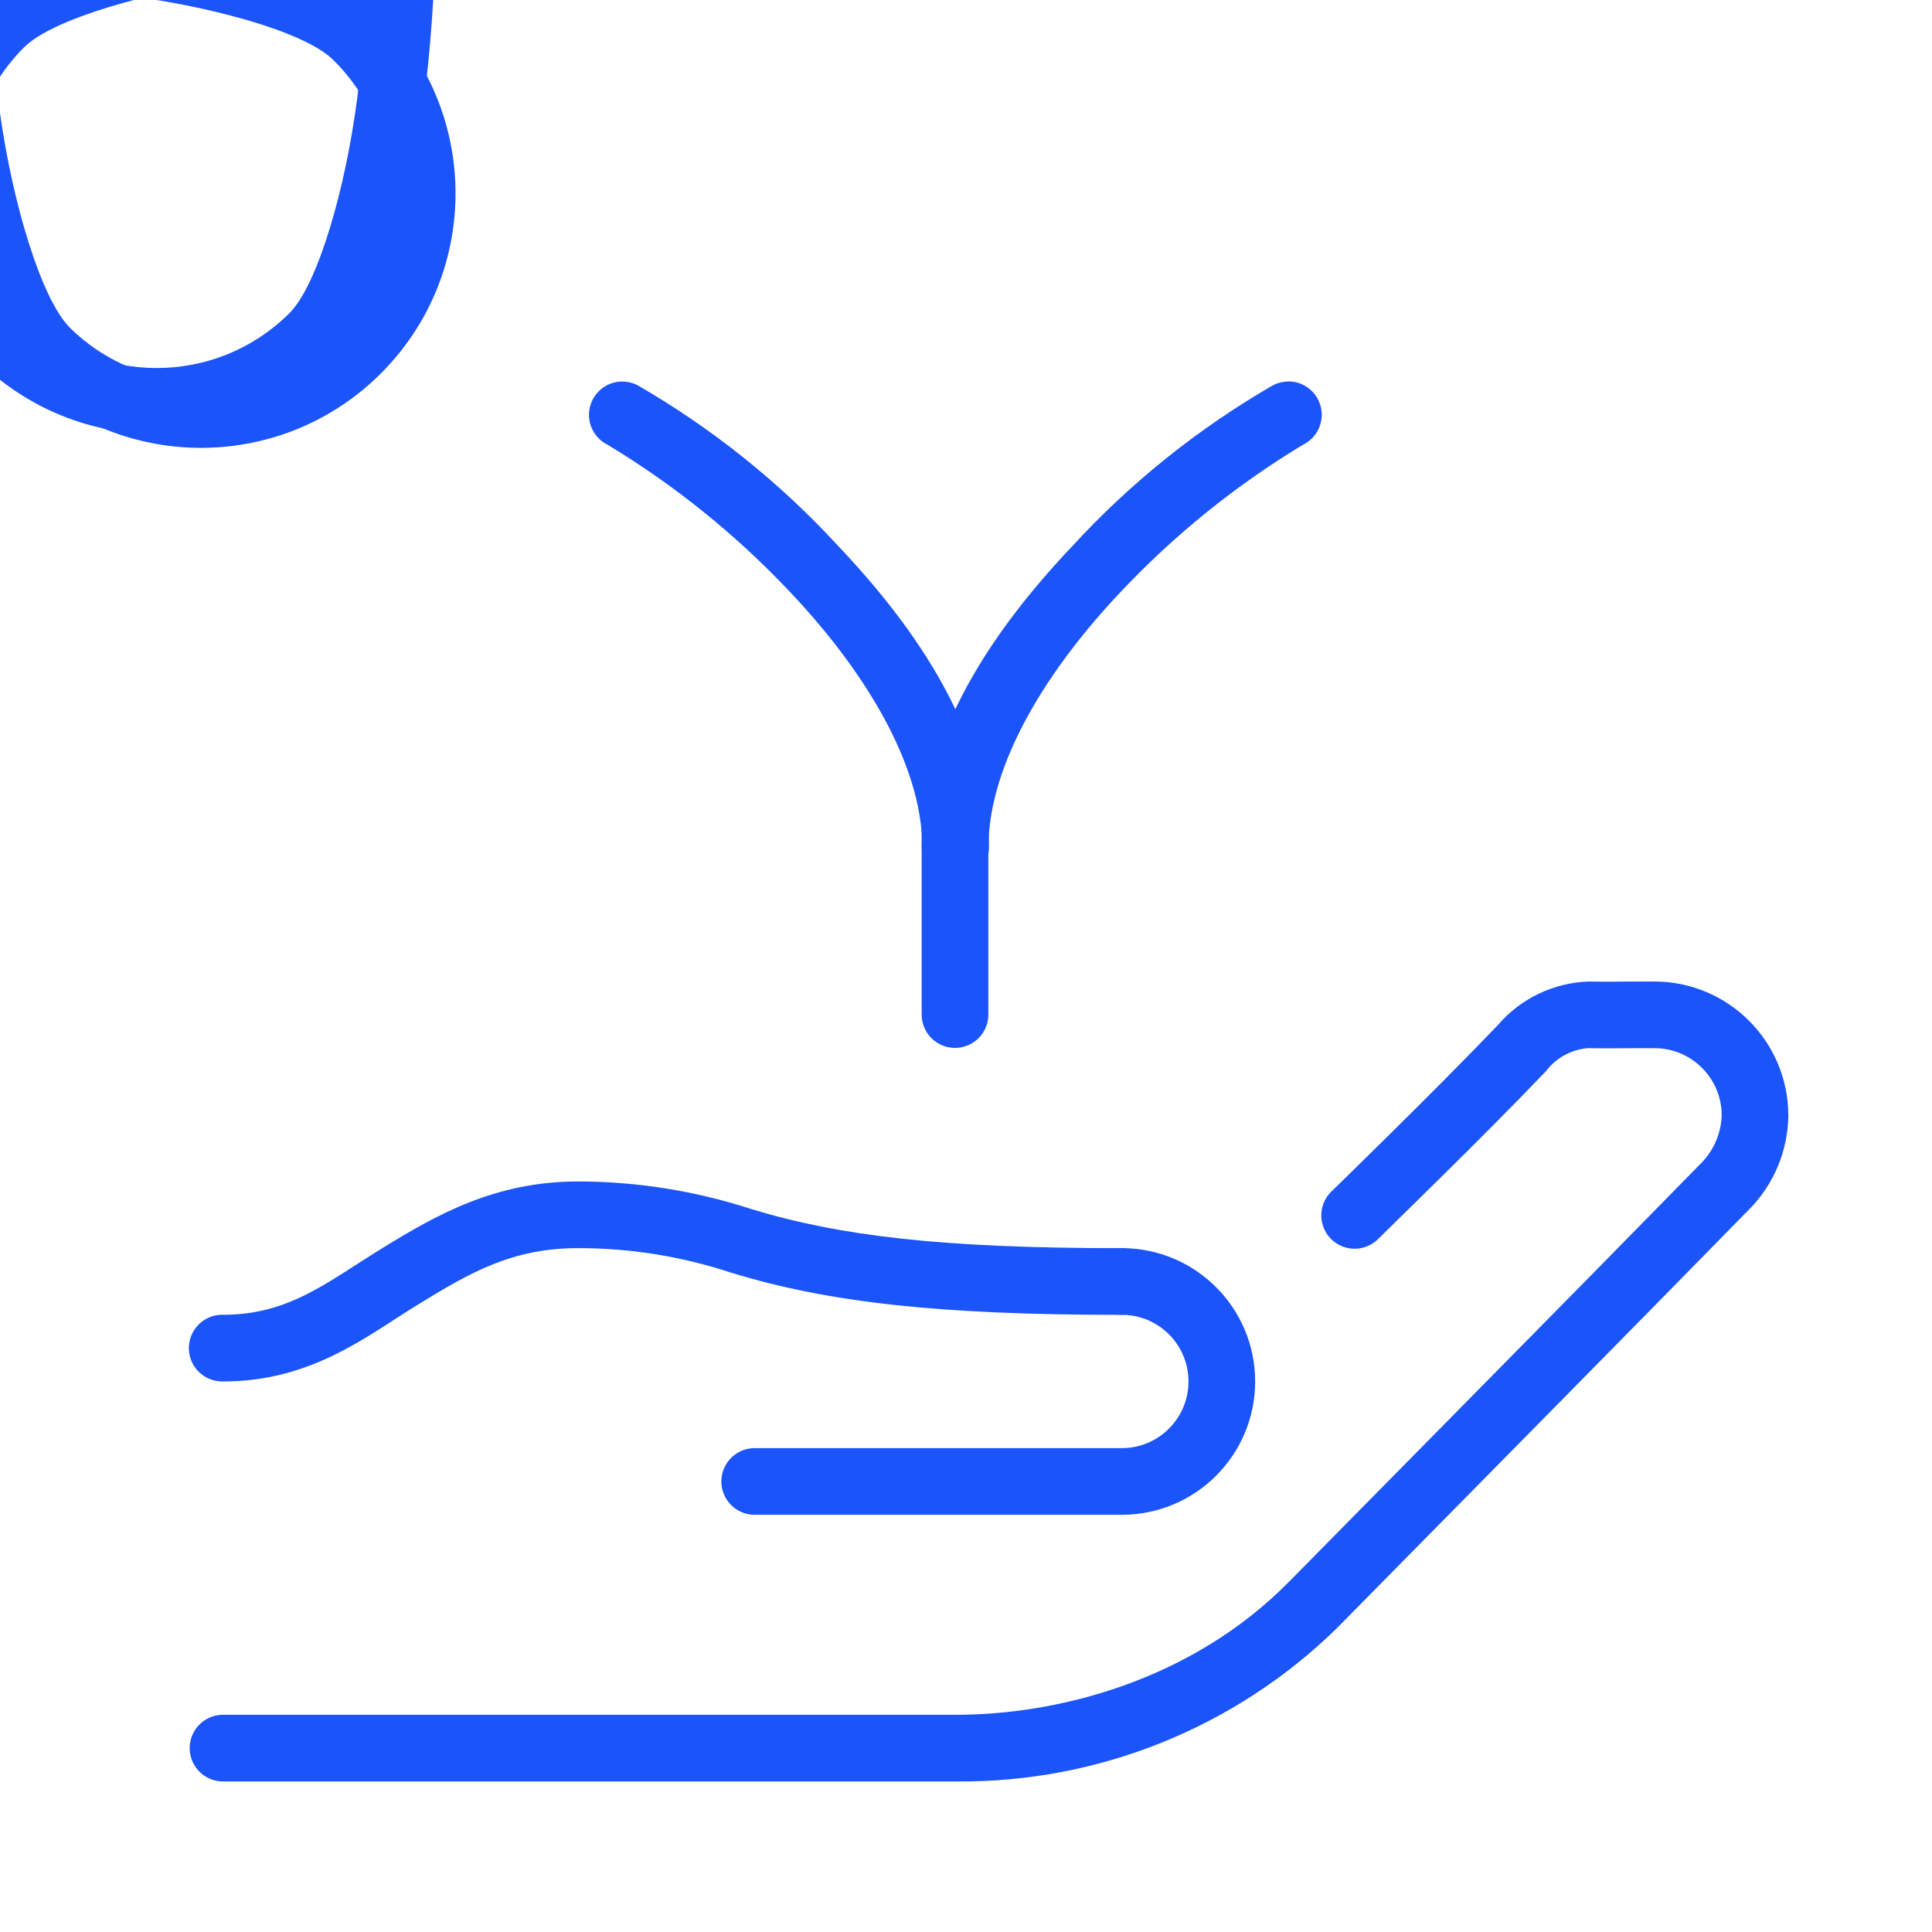 <svg xmlns="http://www.w3.org/2000/svg" xmlns:xlink="http://www.w3.org/1999/xlink" id="ePtvweYQTID1" viewBox="0 0 70 70" shape-rendering="geometricPrecision" text-rendering="geometricPrecision"><style><![CDATA[#ePtvweYQTID1{pointer-events: all}#ePtvweYQTID1:hover #ePtvweYQTID10_tr {animation: ePtvweYQTID10_tr__tr 1000ms linear 1 normal forwards}@keyframes ePtvweYQTID10_tr__tr { 0% {transform: translate(39.81px,37.996px) rotate(0deg)} 30% {transform: translate(39.81px,37.996px) rotate(4.58deg)} 70% {transform: translate(39.81px,37.996px) rotate(0deg)} 100% {transform: translate(39.81px,37.996px) rotate(0deg)}} #ePtvweYQTID1:hover #ePtvweYQTID11_to {animation: ePtvweYQTID11_to__to 1000ms linear 1 normal forwards}@keyframes ePtvweYQTID11_to__to { 0% {offset-distance: 0%} 30% {offset-distance: 54.87%} 70% {offset-distance: 100%} 100% {offset-distance: 100%}} #ePtvweYQTID1:hover #ePtvweYQTID11_tr {animation: ePtvweYQTID11_tr__tr 1000ms linear 1 normal forwards}@keyframes ePtvweYQTID11_tr__tr { 0% {transform: rotate(-0.7deg)} 30% {transform: rotate(-24.892deg)} 70% {transform: rotate(0deg)} 100% {transform: rotate(0deg)}} #ePtvweYQTID1:hover #ePtvweYQTID12_to {animation: ePtvweYQTID12_to__to 1000ms linear 1 normal forwards}@keyframes ePtvweYQTID12_to__to { 0% {offset-distance: 0%} 30% {offset-distance: 56.791%} 70% {offset-distance: 100%} 100% {offset-distance: 100%}} #ePtvweYQTID1:hover #ePtvweYQTID12_tr {animation: ePtvweYQTID12_tr__tr 1000ms linear 1 normal forwards}@keyframes ePtvweYQTID12_tr__tr { 0% {transform: rotate(0deg)} 30% {transform: rotate(15.146deg)} 70% {transform: rotate(0deg)} 100% {transform: rotate(0deg)}} #ePtvweYQTID1:hover #ePtvweYQTID13_tr {animation: ePtvweYQTID13_tr__tr 1000ms linear 1 normal forwards}@keyframes ePtvweYQTID13_tr__tr { 0% {transform: translate(43.499px,38.016px) rotate(0deg)} 30% {transform: translate(43.499px,38.016px) rotate(-5.258deg)} 70% {transform: translate(43.499px,38.016px) rotate(0deg)} 100% {transform: translate(43.499px,38.016px) rotate(0deg)}}]]></style><rect id="ePtvweYQTID2" width="70" height="70" rx="0" ry="0" fill="rgb(255,255,255)" stroke="none" stroke-width="0"/><g id="ePtvweYQTID3" transform="matrix(0.667 0 0 0.667 -848.916 -398.292)"><g id="ePtvweYQTID4" transform="matrix(1 0 0 1 1280.88 324.827)"><g id="ePtvweYQTID5" transform="matrix(1 0 0 1 2.118 282.173)"><path id="ePtvweYQTID6" d="M257.574,837.29C265.294,837.362,272.728,834.373,278.248,828.976C285.734,821.376,293.254,813.776,300.721,806.149C302.012,804.809,302.749,803.03,302.782,801.17C302.782,801.162,302.782,801.153,302.782,801.145C302.782,801.137,302.782,801.106,302.782,801.086C302.766,797.094,299.537,793.86,295.545,793.837C291.918,793.837,294.09,793.862,291.945,793.837C290.037,793.898,288.242,794.759,287,796.209C283.548,799.822,278,805.209,278,805.209C277.515,805.654,277.31,806.327,277.465,806.967C277.619,807.606,278.108,808.112,278.743,808.287C279.377,808.462,280.056,808.279,280.517,807.809C280.978,807.339,286.072,802.421,289.617,798.709C290.166,797.982,291,797.526,291.908,797.457C294.052,797.482,291.939,797.457,295.549,797.457C297.542,797.479,299.15,799.093,299.165,801.086C299.139,802.025,298.773,802.923,298.136,803.614C290.679,811.232,283.161,818.825,275.67,826.433C270.317,831.87,263.007,833.669,257.577,833.669L217.712,833.669C216.729,833.692,215.944,834.496,215.944,835.48C215.944,836.463,216.729,837.267,217.712,837.29Z" transform="matrix(1 0 0 1 -215.901 -750.381)" fill="rgb(27,84,248)" stroke="none" stroke-width="1"/><path id="ePtvweYQTID7" d="M241.843,810.437C245.843,810.437,249.085,807.194,249.085,803.194C249.085,799.195,245.843,795.952,241.843,795.952C240.843,795.952,240.032,796.763,240.032,797.763C240.032,798.763,240.843,799.574,241.843,799.574C243.843,799.574,245.464,801.195,245.464,803.195C245.464,805.195,243.843,806.816,241.843,806.816L221.943,806.816C221.286,806.801,220.672,807.142,220.339,807.709C220.006,808.275,220.006,808.978,220.339,809.544C220.672,810.111,221.286,810.452,221.943,810.437Z" transform="matrix(1 0 0 1 -191.165 -738.013)" fill="rgb(27,84,248)" stroke="none" stroke-width="1"/><path id="ePtvweYQTID8" d="M217.707,806.286C222.534,806.305,225.556,803.826,228.315,802.128C231.188,800.359,233.474,799.044,237.042,799.044C239.866,799.041,242.673,799.491,245.355,800.377C250.663,802.002,256.694,802.668,266.546,802.668C267.546,802.668,268.357,801.857,268.357,800.857C268.357,799.857,267.546,799.046,266.546,799.046C256.857,799.046,251.258,798.393,246.415,796.91C243.387,795.928,240.224,795.426,237.041,795.422C232.541,795.422,229.354,797.233,226.419,799.039C223.37,800.915,221.327,802.678,217.719,802.663C216.719,802.658,215.904,803.465,215.899,804.465C215.894,805.465,216.701,806.28,217.701,806.285Z" transform="matrix(1 0 0 1 -215.901 -741.105)" fill="rgb(27,84,248)" stroke="none" stroke-width="1"/><path id="ePtvweYQTID9" d="M223.5,791.719C223.019,791.726,222.56,791.925,222.225,792.272C221.891,792.618,221.708,793.084,221.718,793.565L221.718,808C221.718,808.647,222.063,809.245,222.624,809.568C223.184,809.892,223.874,809.892,224.435,809.568C224.995,809.245,225.34,808.647,225.34,808L225.34,793.565C225.347,793.075,225.155,792.604,224.809,792.258C224.462,791.912,223.991,791.721,223.501,791.729Z" transform="matrix(1 0 0 1 -181.913 -762.749)" fill="rgb(27,84,248)" stroke="none" stroke-width="1"/><g id="ePtvweYQTID10_tr" transform="translate(39.81,37.996) rotate(0)"><path id="ePtvweYQTID10" d="M241.624,789.073C241.34,789.074,241.06,789.143,240.807,789.273C236.751,791.615,233.076,794.56,229.907,798.008C225.683,802.466,221.723,808.165,221.723,814.394C221.723,815.041,222.068,815.639,222.629,815.962C223.189,816.286,223.879,816.286,224.44,815.962C225,815.639,225.345,815.041,225.345,814.394C225.345,809.774,228.621,804.628,232.535,800.494C235.456,797.396,238.784,794.709,242.428,792.508C243.19,792.139,243.594,791.292,243.403,790.468C243.211,789.644,242.474,789.062,241.628,789.067Z" transform="translate(-221.723,-816.205)" fill="rgb(27,84,248)" stroke="none" stroke-width="1"/></g><g id="ePtvweYQTID11_to" style="offset-path:path('M25.311,14.475C23.977,13.729,22.015,13.912,21.696,16.226L25.311,14.475');offset-rotate:0deg"><g id="ePtvweYQTID11_tr" transform="rotate(-0.7)"><path id="ePtvweYQTID11" d="M219.313,787.486C218.827,787.481,218.359,787.672,218.015,788.016C217.671,788.36,217.48,788.828,217.485,789.314C217.547,792.449,217.774,795.578,218.167,798.689C218.81,803.689,219.749,809.299,222.867,812.417C228.27,817.788,237.001,817.775,242.388,812.388C247.775,807.001,247.788,798.27,242.417,792.867C239.299,789.749,233.686,788.81,228.688,788.167C225.577,787.775,222.448,787.547,219.313,787.486ZM221.251,791.252C223.584,791.277,225.913,791.446,228.225,791.757C232.976,792.368,238.284,793.857,239.857,795.428C242.434,798.005,243.441,801.761,242.498,805.281C241.555,808.802,238.806,811.552,235.286,812.495C231.766,813.439,228.009,812.433,225.432,809.856C223.859,808.284,222.372,802.975,221.761,798.225C221.449,795.913,221.279,793.583,221.252,791.25Z" transform="translate(-231.961,-801.961)" fill="rgb(27,84,248)" stroke="none" stroke-width="1"/></g></g><g id="ePtvweYQTID12_to" style="offset-path:path('M57.919,14.476C59.849,13.889,61.096,15.046,60.483,16.727L57.919,14.476');offset-rotate:0deg"><g id="ePtvweYQTID12_tr" transform="rotate(0)"><path id="ePtvweYQTID12" d="M249.388,787.486C246.253,787.548,243.124,787.775,240.013,788.168C235.013,788.811,229.403,789.75,226.284,792.868C220.913,798.271,220.926,807.002,226.313,812.389C231.7,817.776,240.431,817.789,245.834,812.418C248.952,809.3,249.891,803.687,250.534,798.69C250.927,795.579,251.154,792.45,251.216,789.315C251.221,788.829,251.03,788.361,250.686,788.017C250.342,787.673,249.874,787.482,249.388,787.487ZM247.45,791.252C247.423,793.585,247.253,795.914,246.941,798.226C246.33,802.976,244.841,808.285,243.27,809.857C239.286,813.84,232.827,813.84,228.844,809.856C224.86,805.871,224.861,799.412,228.845,795.429C230.418,793.856,235.726,792.369,240.476,791.758C242.788,791.447,245.117,791.278,247.45,791.253Z" transform="scale(1,1) translate(-237.804,-802.713)" fill="rgb(27,84,248)" stroke="none" stroke-width="1"/></g></g><g id="ePtvweYQTID13_tr" transform="translate(43.499,38.016) rotate(0)"><path id="ePtvweYQTID13" d="M220.842,789.074C220.005,789.093,219.29,789.683,219.112,790.501C218.935,791.319,219.342,792.152,220.096,792.516C223.74,794.717,227.068,797.403,229.988,800.501C233.902,804.631,237.178,809.778,237.178,814.401C237.178,815.401,237.989,816.212,238.989,816.212C239.989,816.212,240.8,815.401,240.8,814.401C240.8,808.172,236.84,802.472,232.616,798.015C229.447,794.567,225.771,791.621,221.716,789.279C221.447,789.141,221.148,789.072,220.846,789.079Z" transform="translate(-240.837,-816.226)" fill="rgb(27,84,248)" stroke="none" stroke-width="1"/></g></g></g></g></svg>